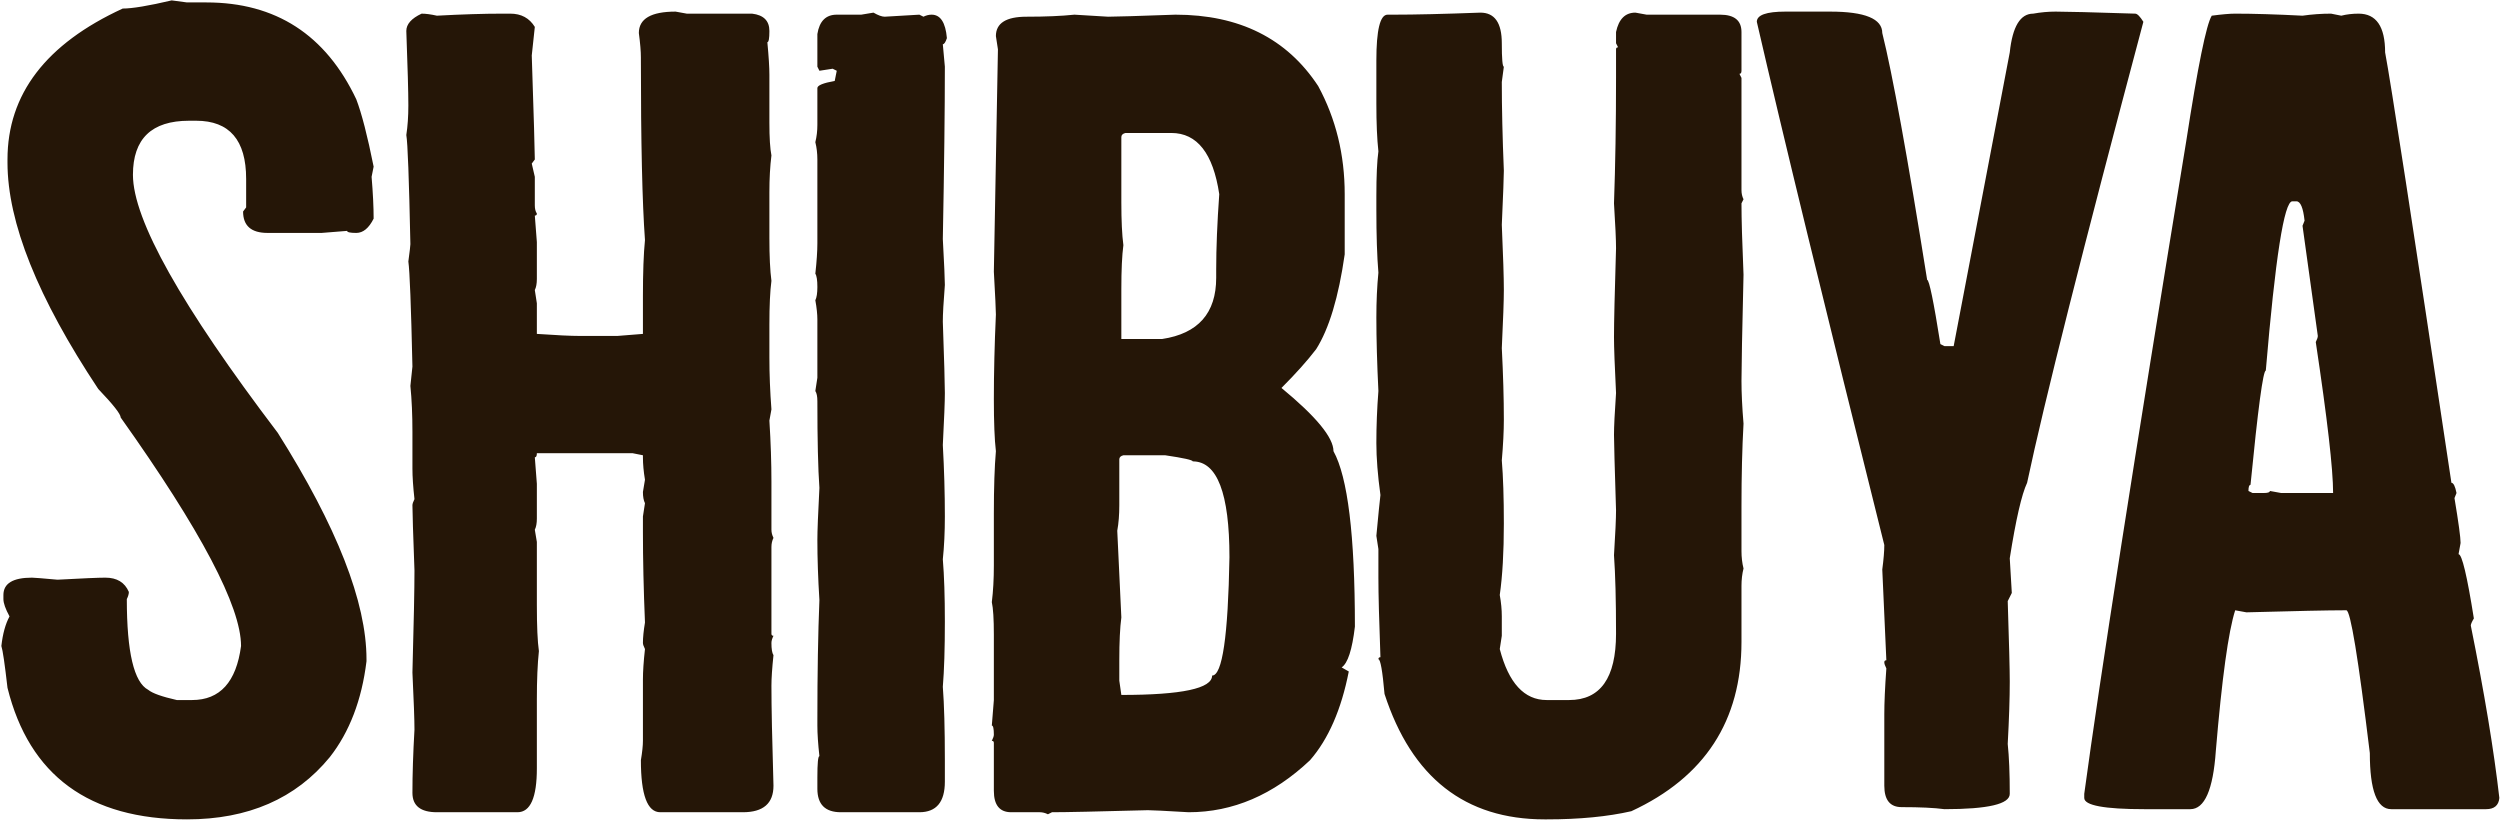 <svg width="1690" height="554" viewBox="0 0 1690 554" fill="none" xmlns="http://www.w3.org/2000/svg">
<path d="M116.064 0.264L126.406 1.643H139.506C186.389 1.643 220.172 23.475 240.855 67.141C244.533 76.793 248.439 91.961 252.576 112.645L251.197 119.539C252.117 130.57 252.576 139.993 252.576 147.807C249.359 154.242 245.452 157.459 240.855 157.459C236.719 157.459 234.65 156.999 234.65 156.08L217.414 157.459H180.873C169.842 157.459 164.326 152.633 164.326 142.98L166.395 140.223V120.918C166.395 94.719 155.133 81.619 132.611 81.619H127.785C102.505 81.619 89.865 93.799 89.865 118.16C89.865 148.496 122.499 206.64 187.768 292.592C227.756 356.021 247.75 407.041 247.75 445.65V447.029C244.533 473.229 236.259 494.831 222.93 511.838C199.948 539.876 167.773 553.895 126.406 553.895C60.219 553.895 19.771 524.248 5.062 464.955C3.224 448.868 1.845 439.445 0.926 436.688C1.845 428.414 3.684 421.749 6.441 416.693C3.684 411.637 2.305 407.73 2.305 404.973V402.215C2.305 394.401 8.74 390.494 21.609 390.494C22.988 390.494 28.734 390.954 38.846 391.873C55.852 390.954 66.654 390.494 71.25 390.494C79.064 390.494 84.35 393.712 87.107 400.146C87.107 401.525 86.648 403.134 85.728 404.973C85.728 440.824 90.555 461.278 100.207 466.334C102.965 468.632 109.4 470.93 119.512 473.229H129.854C148.699 473.229 159.73 461.048 162.947 436.688C162.947 410.029 135.829 358.549 81.592 282.25C81.592 279.952 76.536 273.517 66.424 262.945C25.516 201.354 5.062 150.335 5.062 109.887V107.818C5.062 63.693 31.032 29.68 82.971 5.779C89.406 5.779 100.437 3.941 116.064 0.264ZM456.682 7.848L464.266 9.227H508.391C516.205 10.146 520.112 14.053 520.112 20.947C520.112 26.003 519.652 28.531 518.733 28.531C519.652 38.184 520.112 45.538 520.112 50.594V82.998C520.112 93.11 520.571 100.464 521.49 105.061C520.571 112.415 520.112 120.688 520.112 129.881V160.906C520.112 173.316 520.571 182.969 521.49 189.863C520.571 196.758 520.112 206.64 520.112 219.51V241.572C520.112 253.063 520.571 264.784 521.49 276.734L520.112 284.318C521.031 299.027 521.49 312.816 521.49 325.686V358.09C521.49 359.928 521.95 361.767 522.869 363.605C521.95 365.444 521.49 367.512 521.49 369.811V428.414C521.49 429.333 521.95 429.793 522.869 429.793C521.95 431.632 521.49 433.24 521.49 434.619C521.49 438.756 521.95 441.514 522.869 442.893C521.95 451.626 521.49 458.52 521.49 463.576C521.49 477.825 521.95 500.347 522.869 531.143C522.869 543.093 515.975 549.068 502.186 549.068H446.34C437.607 549.068 433.24 537.348 433.24 513.906C434.16 508.391 434.619 504.024 434.619 500.807V459.439C434.619 453.924 435.079 447.029 435.998 438.756C435.079 436.917 434.619 435.538 434.619 434.619C434.619 430.942 435.079 426.346 435.998 420.83C435.079 398.768 434.619 378.314 434.619 359.469V349.127L435.998 340.164C435.079 338.326 434.619 335.798 434.619 332.58L435.998 324.307C435.079 318.791 434.619 313.735 434.619 309.139V307.76L427.725 306.381H362.916C362.916 308.219 362.457 309.139 361.537 309.139L362.916 327.064V350.506C362.916 353.723 362.457 356.251 361.537 358.09L362.916 366.363V409.109C362.916 423.358 363.376 433.7 364.295 440.135C363.376 448.868 362.916 459.669 362.916 472.539V519.422C362.916 539.186 358.55 549.068 349.817 549.068H295.35C284.319 549.068 278.803 544.702 278.803 535.969C278.803 523.559 279.263 509.31 280.182 493.223C280.182 486.788 279.722 473.918 278.803 454.613C279.722 421.06 280.182 398.078 280.182 385.668C279.263 360.848 278.803 346.139 278.803 341.543C278.803 340.624 279.263 339.245 280.182 337.406C279.263 329.133 278.803 322.238 278.803 316.723V291.902C278.803 280.411 278.343 270.07 277.424 260.877L278.803 247.777C277.884 206.87 276.964 183.199 276.045 176.764C276.964 169.869 277.424 165.962 277.424 165.043C276.505 120.918 275.586 96.328 274.666 91.272C275.586 85.296 276.045 78.632 276.045 71.277C276.045 62.544 275.586 45.768 274.666 20.947C274.666 16.351 278.114 12.444 285.008 9.227C287.766 9.227 291.213 9.686 295.35 10.605C312.356 9.686 327.065 9.227 339.475 9.227H344.99C352.345 9.227 357.86 12.214 361.537 18.189C361.537 18.649 360.848 25.084 359.469 37.494C360.848 79.321 361.537 102.762 361.537 107.818L359.469 110.576L361.537 119.539V138.844C361.537 141.142 361.997 142.98 362.916 144.359C362.916 145.279 362.457 145.738 361.537 145.738L362.916 163.664V188.484C362.916 191.702 362.457 194.23 361.537 196.068L362.916 205.031V225.715C376.246 226.634 385.898 227.094 391.873 227.094H417.383L434.619 225.715V200.205C434.619 184.118 435.079 171.478 435.998 162.285C434.16 137.005 433.24 96.328 433.24 40.252V38.873C433.24 34.736 432.781 29.221 431.862 22.326C431.862 12.674 440.135 7.848 456.682 7.848ZM590.463 8.537C593.681 10.376 596.209 11.295 598.047 11.295L621.489 9.916L624.247 11.295C626.085 10.376 627.924 9.916 629.762 9.916C635.737 9.916 639.185 15.202 640.104 25.773C639.185 28.531 638.265 29.91 637.346 29.91L638.725 45.078C638.725 74.035 638.265 112.874 637.346 161.596C638.265 178.602 638.725 188.944 638.725 192.621C637.806 204.112 637.346 212.385 637.346 217.441C638.265 243.641 638.725 259.728 638.725 265.703C638.725 271.219 638.265 282.939 637.346 300.865C638.265 317.412 638.725 333.499 638.725 349.127C638.725 359.699 638.265 369.351 637.346 378.084C638.265 389.115 638.725 403.134 638.725 420.141C638.725 438.526 638.265 453.234 637.346 464.266C638.265 476.216 638.725 492.763 638.725 513.906V528.385C638.725 542.174 632.98 549.068 621.489 549.068H568.401C557.829 549.068 552.543 543.783 552.543 533.211V525.627C552.543 515.975 553.003 511.148 553.922 511.148C553.003 502.875 552.543 495.98 552.543 490.465V486.328C552.543 455.073 553.003 428.184 553.922 405.662C553.003 390.954 552.543 377.395 552.543 364.984C552.543 359.009 553.003 347.288 553.922 329.822C553.003 316.952 552.543 297.418 552.543 271.219C552.543 268.001 552.084 265.703 551.165 264.324L552.543 255.361V216.062C552.543 212.385 552.084 208.019 551.165 202.963C552.084 201.124 552.543 198.137 552.543 194C552.543 189.404 552.084 186.416 551.165 185.037C552.084 176.764 552.543 169.869 552.543 164.354V107.818C552.543 103.682 552.084 99.775 551.165 96.098C552.084 92.421 552.543 88.514 552.543 84.377V59.557C552.543 57.718 556.45 56.109 564.264 54.73L565.643 47.836L562.885 46.457L553.922 47.836L552.543 45.078V23.016C553.922 14.283 558.289 9.916 565.643 9.916H582.19L590.463 8.537ZM726.313 9.916L749.065 11.295C753.662 11.295 768.83 10.835 794.569 9.916C837.775 9.916 869.949 26.003 891.093 58.178C903.043 80.24 909.018 104.601 909.018 131.26V171.938C904.882 200.895 898.447 222.268 889.714 236.057C883.738 243.87 875.925 252.604 866.272 262.256C889.714 281.561 901.434 295.809 901.434 305.002C911.087 322.468 915.913 361.997 915.913 423.588C914.074 439.215 911.087 448.408 906.95 451.166L911.776 453.924C906.72 479.663 897.987 499.658 885.577 513.906C860.757 537.348 833.408 549.068 803.532 549.068C787.904 548.149 778.712 547.689 775.954 547.689C741.941 548.609 720.338 549.068 711.145 549.068L708.387 550.447C706.549 549.528 704.71 549.068 702.872 549.068H683.567C675.753 549.068 671.846 544.242 671.846 534.59V502.186C671.846 501.266 671.387 500.807 670.468 500.807C671.387 498.968 671.846 497.589 671.846 496.67C671.846 492.533 671.387 490.465 670.468 490.465L671.846 473.229V429.104C671.846 418.532 671.387 411.178 670.468 407.041C671.387 399.687 671.846 391.413 671.846 382.221V347.059C671.846 329.592 672.306 315.574 673.225 305.002C672.306 297.188 671.846 285.467 671.846 269.84C671.846 251.914 672.306 232.839 673.225 212.615C673.225 209.857 672.766 200.205 671.846 183.658L674.604 33.357L673.225 24.395C673.225 15.662 680.12 11.295 693.909 11.295C706.779 11.295 717.58 10.835 726.313 9.916ZM758.028 92.65V136.775C758.028 149.186 758.488 158.838 759.407 165.732C758.488 172.627 758.028 182.509 758.028 195.379V229.162H785.606C809.967 225.485 822.147 211.696 822.147 187.795V182.279C822.147 167.571 822.837 150.564 824.216 131.26C820.079 103.682 809.277 89.893 791.811 89.893H760.786C758.947 90.352 758.028 91.272 758.028 92.65ZM756.649 310.518V341.543C756.649 347.978 756.19 353.723 755.27 358.779L758.028 417.383C757.109 424.277 756.649 433.93 756.649 446.34V460.129L758.028 469.781C798.936 469.781 819.389 465.415 819.389 456.682C826.284 456.682 830.191 430.023 831.11 376.705C831.11 333.499 822.837 311.896 806.29 311.896C806.29 310.977 800.085 309.598 787.675 307.76H759.407C757.568 308.219 756.649 309.139 756.649 310.518ZM1000.74 8.537C1010.4 8.537 1015.22 15.432 1015.22 29.221C1015.22 39.792 1015.68 45.078 1016.6 45.078L1015.22 55.42C1015.22 72.886 1015.68 92.88 1016.6 115.402C1016.6 119.079 1016.14 131.26 1015.22 151.943C1016.14 173.087 1016.6 187.795 1016.6 196.068C1016.6 202.963 1016.14 216.062 1015.22 235.367C1016.14 253.293 1016.6 269.38 1016.6 283.629C1016.6 291.443 1016.14 300.635 1015.22 311.207C1016.14 322.238 1016.6 336.487 1016.6 353.953C1016.6 373.258 1015.68 389.345 1013.84 402.215C1014.76 407.271 1015.22 412.097 1015.22 416.693V429.793L1013.84 438.756C1019.82 461.738 1030.39 473.229 1045.56 473.229H1060.73C1081.87 473.229 1092.44 458.29 1092.44 428.414C1092.44 405.892 1091.98 388.196 1091.06 375.326C1091.98 360.618 1092.44 350.506 1092.44 344.99C1091.52 315.574 1091.06 298.567 1091.06 293.971C1091.06 288.455 1091.52 279.033 1092.44 265.703C1091.52 247.318 1091.06 234.678 1091.06 227.783C1091.06 218.131 1091.52 198.137 1092.44 167.801C1092.44 162.285 1091.98 152.173 1091.06 137.465C1091.98 111.725 1092.44 83.458 1092.44 52.662V33.357C1092.44 32.438 1092.9 31.979 1093.82 31.979L1092.44 29.221V21.637C1094.28 12.904 1098.65 8.537 1105.54 8.537L1113.12 9.916H1162.76C1172.42 9.916 1177.24 13.823 1177.24 21.637V47.836C1177.24 49.215 1176.78 49.904 1175.86 49.904L1177.24 52.662V128.502C1177.24 130.8 1177.7 132.868 1178.62 134.707L1177.24 137.465C1177.24 148.036 1177.7 164.124 1178.62 185.727C1177.7 224.336 1177.24 248.237 1177.24 257.43C1177.24 265.703 1177.7 275.355 1178.62 286.387C1177.7 302.934 1177.24 321.549 1177.24 342.232V372.568C1177.24 376.705 1177.7 380.612 1178.62 384.289C1177.7 387.966 1177.24 391.873 1177.24 396.01V433.93C1177.24 487.247 1152.42 525.397 1102.78 548.379C1086.69 552.056 1067.62 553.895 1045.56 553.895H1044.18C990.401 553.895 954.32 525.627 935.935 469.092C934.556 453.464 933.177 445.65 931.798 445.65C931.798 444.731 932.257 444.271 933.177 444.271C932.257 419.451 931.798 401.525 931.798 390.494V371.189L930.419 362.227C931.798 347.518 932.717 338.326 933.177 334.648C931.338 321.319 930.419 309.598 930.419 299.486C930.419 287.995 930.879 276.275 931.798 264.324C930.879 245.479 930.419 228.932 930.419 214.684C930.419 203.652 930.879 193.54 931.798 184.348C930.879 173.316 930.419 159.068 930.419 141.602V132.639C930.419 118.85 930.879 108.738 931.798 102.303C930.879 94.029 930.419 83.228 930.419 69.898V40.941C930.419 20.258 932.947 9.916 938.003 9.916H942.14C956.388 9.916 975.923 9.456 1000.74 8.537ZM1206.92 7.848H1237.25C1260.69 7.848 1272.42 12.674 1272.42 22.326C1279.31 49.904 1289.42 105.52 1302.75 189.174C1304.13 189.174 1307.12 203.652 1311.71 232.609L1314.47 233.988H1320.68L1358.6 35.426C1360.44 17.96 1365.72 9.227 1374.45 9.227C1379.51 8.307 1384.57 7.848 1389.62 7.848C1396.98 7.848 1414.9 8.307 1443.4 9.227C1444.78 9.227 1446.62 11.065 1448.92 14.742C1408.01 168.26 1381.81 272.138 1370.32 326.375C1366.64 334.189 1362.73 351.195 1358.6 377.395L1359.98 400.836L1357.22 406.352C1358.14 434.849 1358.6 453.005 1358.6 460.818C1358.6 471.85 1358.14 485.868 1357.22 502.875C1358.14 511.608 1358.6 522.869 1358.6 536.658C1358.6 543.553 1343.89 547 1314.47 547C1307.58 546.081 1297.93 545.621 1285.51 545.621C1277.7 545.621 1273.79 540.795 1273.79 531.143V482.881C1273.79 475.067 1274.25 464.725 1275.17 451.855C1274.25 450.017 1273.79 448.638 1273.79 447.719C1273.79 446.799 1274.25 446.34 1275.17 446.34L1272.42 384.979C1273.33 378.084 1273.79 372.568 1273.79 368.432C1233.81 208.479 1205.08 90.582 1187.61 14.742C1187.61 10.146 1194.05 7.848 1206.92 7.848ZM1510.99 9.227C1523.4 9.227 1538.57 9.686 1556.5 10.605C1562.93 9.686 1569.37 9.227 1575.8 9.227L1582.7 10.605C1586.37 9.686 1590.28 9.227 1594.42 9.227C1606.37 9.227 1612.34 17.96 1612.34 35.426C1616.02 54.73 1630.96 151.714 1657.16 326.375C1658.54 326.375 1659.69 328.673 1660.6 333.27L1659.23 336.717C1661.98 353.264 1663.36 363.376 1663.36 367.053L1661.98 374.637C1664.28 374.637 1667.73 389.115 1672.33 418.072C1670.95 420.37 1670.26 421.979 1670.26 422.898C1679.45 468.402 1685.88 507.242 1689.56 539.416C1689.1 544.472 1686.11 547 1680.6 547H1616.48C1606.83 547 1602 534.36 1602 509.08C1594.19 444.731 1588.9 412.557 1586.14 412.557H1584.08C1574.42 412.557 1552.59 413.016 1518.58 413.936L1510.99 412.557C1506.4 426.805 1502.03 458.52 1497.89 507.701C1496.06 533.9 1490.31 547 1480.66 547H1449.63C1422.51 547 1408.95 544.472 1408.95 539.416V536.658C1419.53 458.52 1442.51 311.437 1477.9 95.408C1485.71 44.848 1491.46 16.581 1495.14 10.605C1502.03 9.686 1507.32 9.227 1510.99 9.227ZM1519.96 331.891L1522.71 333.27H1530.3C1533.06 333.27 1534.44 332.81 1534.44 331.891L1542.02 333.27H1577.18C1577.18 317.182 1573.27 283.169 1565.46 231.23C1566.38 229.392 1566.84 228.013 1566.84 227.094L1556.5 152.633L1557.88 149.186C1556.96 140.452 1555.12 136.086 1552.36 136.086H1549.6C1544.09 136.086 1538.11 174.236 1531.68 250.535C1529.84 250.535 1526.39 276.275 1521.34 327.754C1520.42 327.754 1519.96 329.133 1519.96 331.891Z" fill="#251607"/>
</svg>
